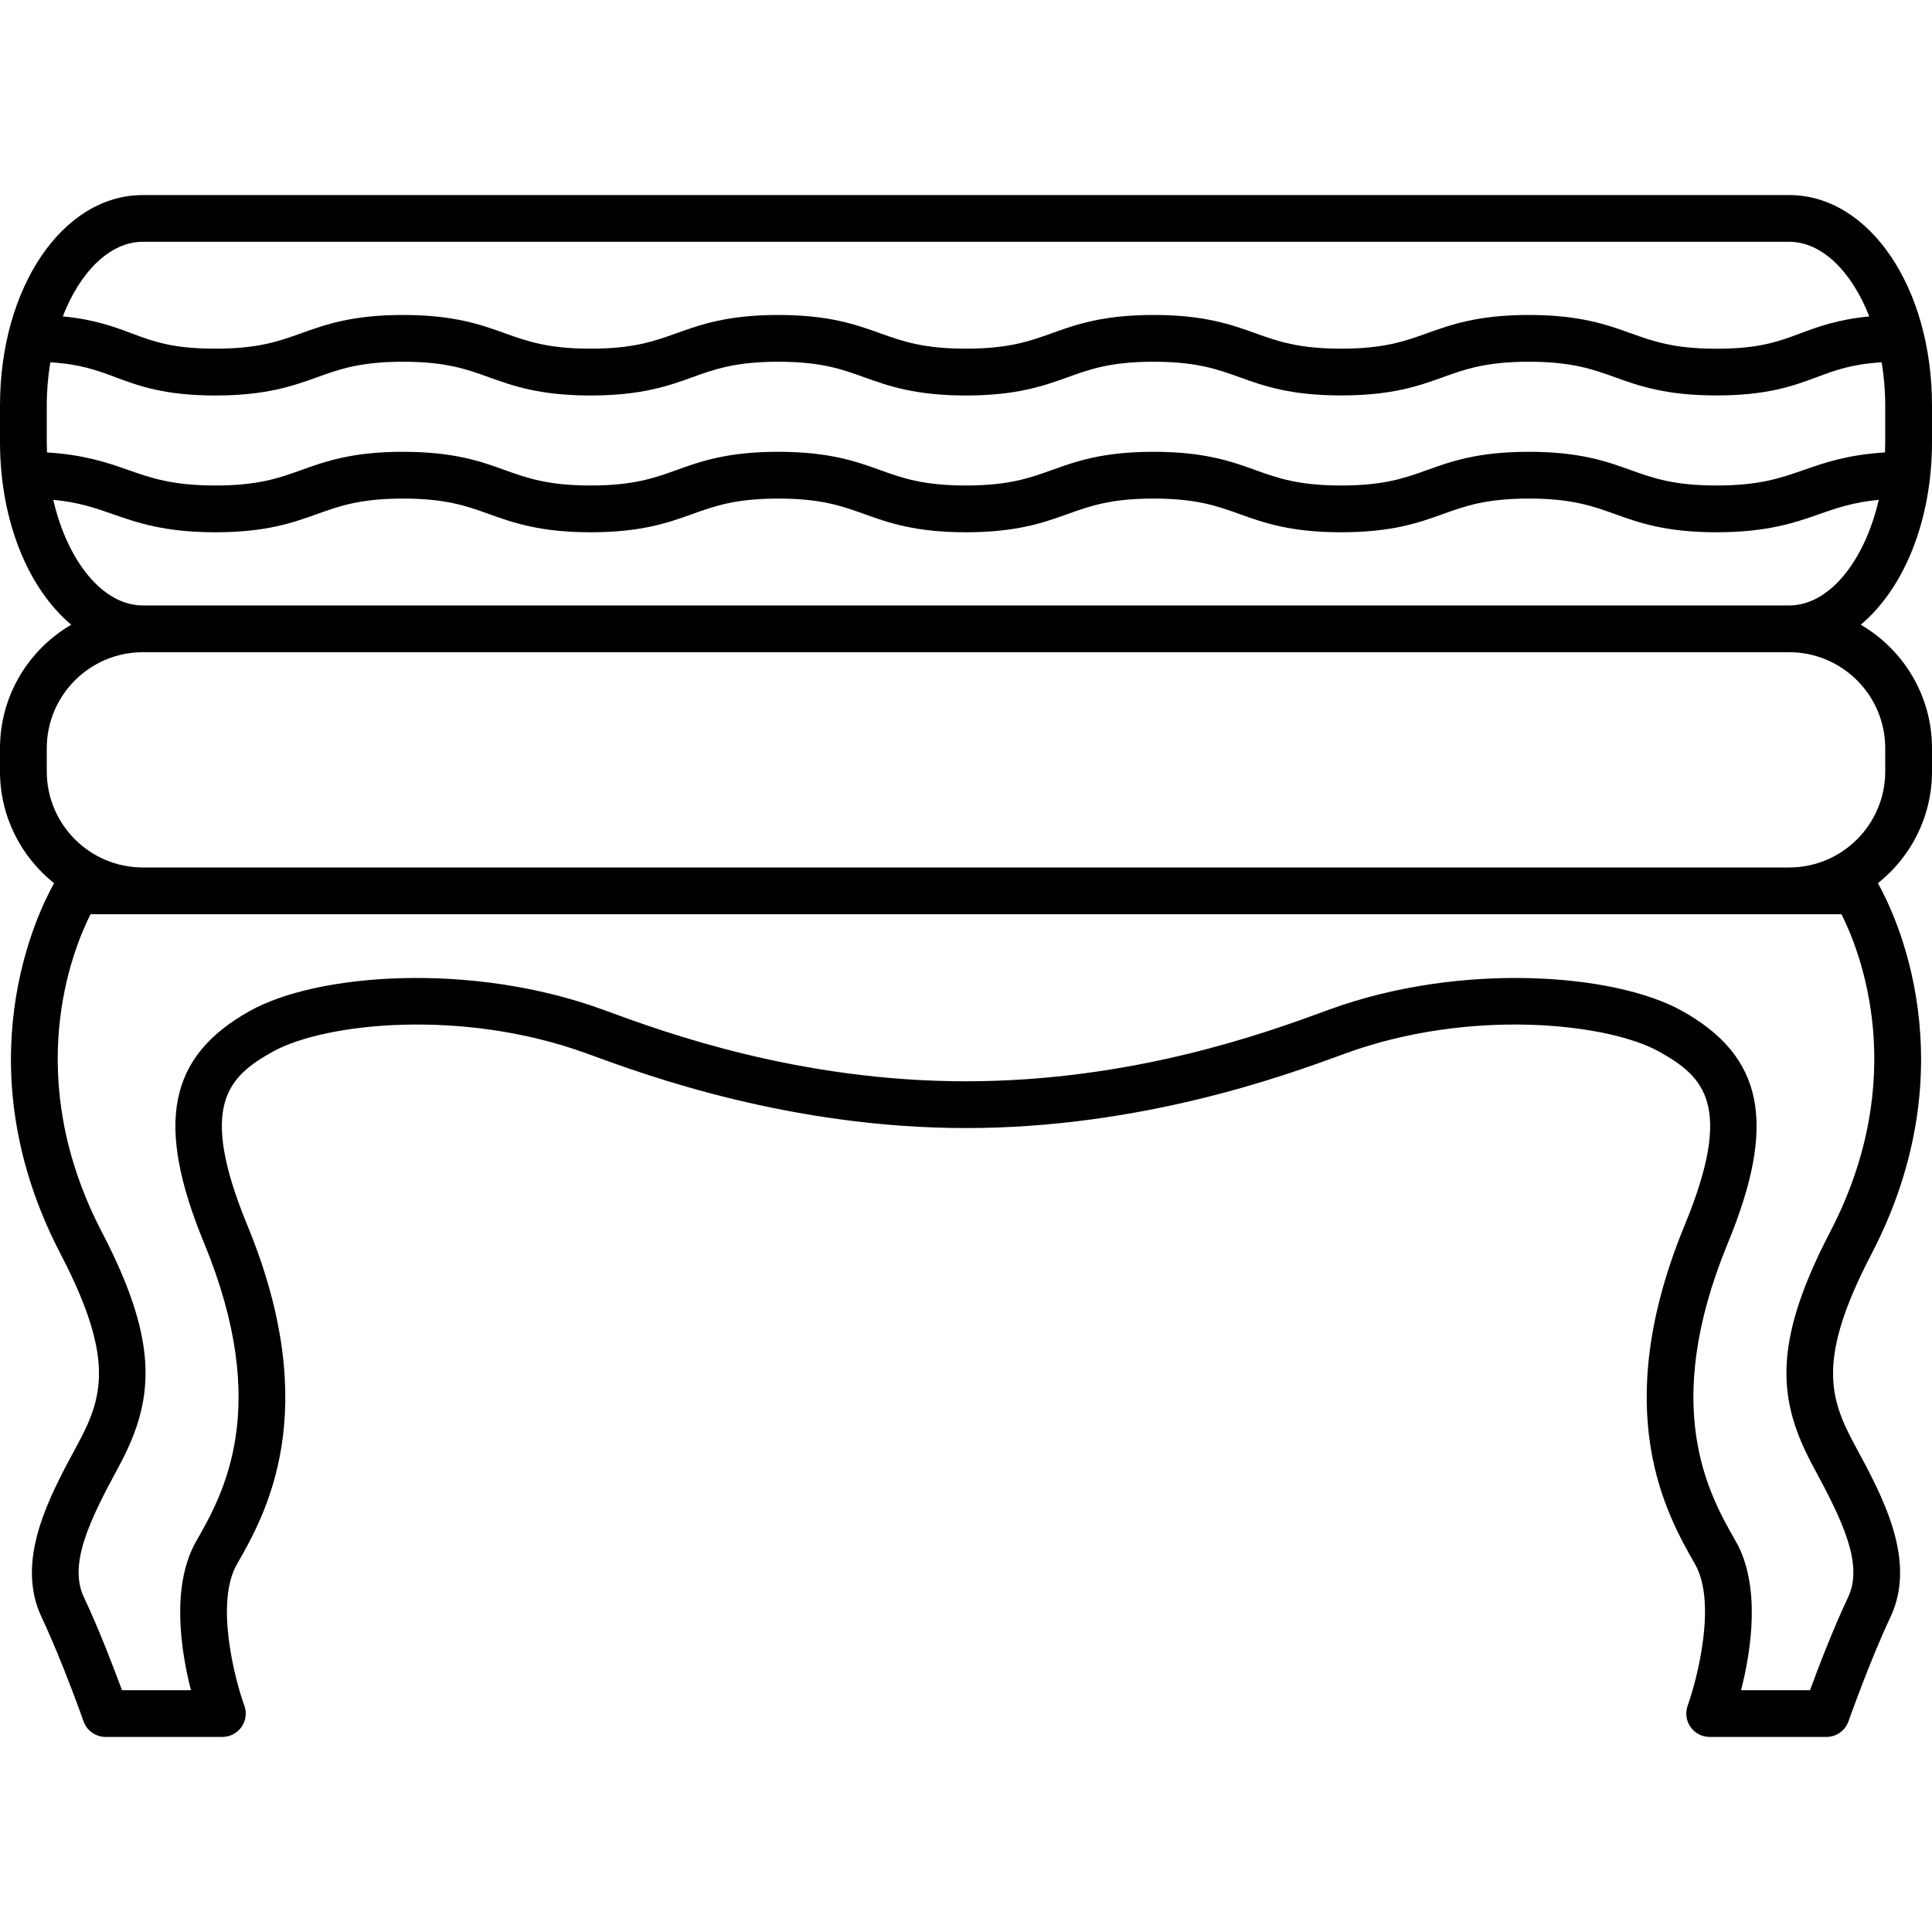 <svg width="34" height="34" viewBox="0 0 34 34" fill="none" xmlns="http://www.w3.org/2000/svg">
<g clip-path="url(#clip0_113_131)">
<path d="M34 7.775V7.136C34 5.059 32.896 3.433 31.487 3.433H2.513C1.104 3.432 0 5.059 0 7.136V7.775C0 9.171 0.499 10.362 1.254 10.994C0.505 11.43 0 12.241 0 13.168V13.576C0 14.372 0.373 15.082 0.952 15.543C0.664 16.054 -0.667 18.742 1.067 22.07C2.03 23.92 1.807 24.604 1.355 25.438C0.867 26.339 0.259 27.461 0.733 28.462C1.087 29.209 1.467 30.282 1.47 30.293C1.528 30.457 1.684 30.567 1.859 30.567H3.913C4.047 30.567 4.173 30.502 4.25 30.392C4.327 30.282 4.346 30.142 4.3 30.016C4.132 29.554 3.782 28.206 4.169 27.529C4.668 26.657 5.705 24.841 4.353 21.563C3.481 19.448 4.015 18.945 4.804 18.506C5.706 18.005 8.126 17.737 10.323 18.539L10.412 18.571C11.368 18.921 13.909 19.852 17 19.852C20.092 19.852 22.632 18.921 23.589 18.571L23.677 18.539C25.874 17.737 28.294 18.005 29.196 18.506C29.985 18.945 30.52 19.448 29.647 21.563C28.295 24.841 29.333 26.657 29.831 27.529C30.216 28.204 29.867 29.553 29.7 30.016C29.655 30.142 29.673 30.282 29.75 30.392C29.827 30.502 29.953 30.567 30.087 30.567H32.142C32.316 30.567 32.472 30.457 32.53 30.293C32.534 30.282 32.913 29.209 33.267 28.462C33.741 27.461 33.133 26.339 32.645 25.438C32.194 24.604 31.97 23.92 32.934 22.07C34.667 18.742 33.337 16.054 33.048 15.543C33.628 15.082 34 14.372 34 13.576V13.168C34 12.241 33.495 11.43 32.746 10.994C33.501 10.362 34 9.171 34 7.775ZM2.513 4.255H31.487C32.067 4.255 32.59 4.785 32.896 5.569C32.343 5.622 31.997 5.749 31.685 5.866C31.296 6.011 30.96 6.137 30.209 6.137C29.454 6.137 29.086 6.004 28.696 5.864C28.277 5.714 27.803 5.543 26.906 5.543C26.008 5.543 25.534 5.714 25.115 5.864C24.725 6.004 24.357 6.136 23.603 6.136C22.849 6.136 22.481 6.004 22.091 5.864C21.673 5.714 21.198 5.543 20.301 5.543C19.404 5.543 18.929 5.714 18.511 5.864C18.121 6.004 17.752 6.136 16.998 6.136C16.245 6.136 15.876 6.004 15.486 5.864C15.068 5.714 14.594 5.543 13.696 5.543C12.799 5.543 12.325 5.714 11.906 5.864C11.516 6.004 11.148 6.136 10.394 6.136C9.641 6.136 9.273 6.004 8.883 5.864C8.464 5.714 7.99 5.543 7.093 5.543C6.195 5.543 5.721 5.714 5.303 5.864C4.913 6.004 4.544 6.136 3.791 6.136C3.039 6.136 2.703 6.011 2.314 5.866C2.003 5.749 1.658 5.621 1.105 5.568C1.41 4.784 1.933 4.255 2.513 4.255ZM0.823 7.775V7.136C0.823 6.874 0.845 6.619 0.886 6.376C1.412 6.408 1.701 6.515 2.027 6.637C2.432 6.788 2.891 6.96 3.79 6.96C4.688 6.96 5.162 6.789 5.581 6.639C5.971 6.498 6.339 6.366 7.093 6.366C7.846 6.366 8.215 6.498 8.604 6.639C9.023 6.789 9.497 6.96 10.394 6.96C11.292 6.96 11.766 6.789 12.184 6.639C12.574 6.498 12.943 6.366 13.696 6.366C14.45 6.366 14.818 6.498 15.208 6.639C15.627 6.789 16.101 6.96 16.998 6.96C17.896 6.96 18.37 6.789 18.789 6.639C19.179 6.498 19.547 6.366 20.301 6.366C21.055 6.366 21.423 6.498 21.813 6.638C22.231 6.789 22.706 6.959 23.603 6.959C24.5 6.959 24.975 6.789 25.393 6.638C25.783 6.498 26.152 6.366 26.906 6.366C27.66 6.366 28.028 6.498 28.418 6.638C28.836 6.789 29.311 6.959 30.208 6.959C31.108 6.959 31.567 6.788 31.973 6.637C32.298 6.515 32.588 6.408 33.114 6.376C33.155 6.619 33.177 6.874 33.177 7.135V7.775C33.177 7.838 33.175 7.9 33.173 7.962C32.513 8.003 32.108 8.143 31.745 8.27C31.343 8.411 30.964 8.544 30.208 8.544C29.454 8.544 29.086 8.412 28.696 8.272C28.277 8.121 27.803 7.951 26.905 7.951C26.008 7.951 25.534 8.121 25.115 8.272C24.725 8.412 24.357 8.544 23.603 8.544C22.849 8.544 22.481 8.412 22.091 8.272C21.673 8.121 21.198 7.951 20.301 7.951C19.404 7.951 18.929 8.121 18.511 8.272C18.121 8.412 17.752 8.544 16.998 8.544C16.245 8.544 15.877 8.412 15.487 8.272C15.068 8.121 14.594 7.951 13.696 7.951C12.799 7.951 12.325 8.121 11.906 8.272C11.516 8.412 11.148 8.544 10.395 8.544C9.641 8.544 9.273 8.412 8.883 8.272C8.464 8.121 7.99 7.951 7.093 7.951C6.196 7.951 5.721 8.121 5.303 8.272C4.913 8.412 4.544 8.544 3.791 8.544C3.035 8.544 2.655 8.411 2.254 8.27C1.891 8.143 1.486 8.003 0.827 7.962C0.825 7.9 0.823 7.838 0.823 7.775ZM32.407 16.089C32.737 16.744 33.624 18.963 32.203 21.689C31.163 23.687 31.301 24.686 31.921 25.83C32.429 26.768 32.797 27.532 32.523 28.11C32.26 28.664 31.993 29.364 31.853 29.745H30.64C30.814 29.062 30.998 27.913 30.545 27.121C30.078 26.304 29.209 24.782 30.407 21.877C31.275 19.774 31.04 18.589 29.595 17.787C28.402 17.124 25.692 16.928 23.395 17.766L23.305 17.799C22.3 18.167 19.945 19.029 17 19.029C14.054 19.029 11.7 18.167 10.694 17.799L10.605 17.766C8.307 16.928 5.597 17.124 4.404 17.787C2.96 18.589 2.725 19.774 3.592 21.877C4.791 24.782 3.921 26.304 3.454 27.121C3.002 27.913 3.186 29.062 3.36 29.745H2.147C2.007 29.364 1.739 28.664 1.477 28.11C1.203 27.532 1.57 26.768 2.079 25.83C2.698 24.686 2.837 23.687 1.796 21.689C0.376 18.962 1.264 16.743 1.593 16.089H32.407ZM33.177 13.168V13.576C33.177 14.508 32.419 15.266 31.487 15.266H2.513C1.581 15.266 0.823 14.508 0.823 13.576V13.168C0.823 12.236 1.581 11.478 2.513 11.478H31.487C32.419 11.478 33.177 12.236 33.177 13.168ZM2.513 10.655C1.807 10.655 1.185 9.871 0.937 8.796C1.387 8.839 1.678 8.941 1.982 9.047C2.41 9.197 2.895 9.367 3.791 9.367C4.688 9.367 5.163 9.196 5.581 9.046C5.971 8.906 6.339 8.774 7.093 8.774C7.847 8.774 8.215 8.906 8.605 9.046C9.023 9.196 9.498 9.367 10.395 9.367C11.292 9.367 11.766 9.196 12.185 9.046C12.575 8.906 12.943 8.774 13.697 8.774C14.451 8.774 14.819 8.906 15.209 9.046C15.627 9.196 16.102 9.367 16.999 9.367C17.896 9.367 18.371 9.196 18.789 9.046C19.179 8.906 19.547 8.774 20.301 8.774C21.055 8.774 21.423 8.906 21.813 9.046C22.232 9.197 22.706 9.367 23.604 9.367C24.501 9.367 24.975 9.197 25.394 9.046C25.784 8.906 26.152 8.774 26.906 8.774C27.66 8.774 28.028 8.906 28.418 9.046C28.837 9.197 29.311 9.367 30.209 9.367C31.104 9.367 31.59 9.197 32.018 9.047C32.321 8.941 32.613 8.839 33.063 8.796C32.815 9.871 32.194 10.655 31.487 10.655H2.513V10.655Z" fill="black"/>
</g>
<defs>
<clipPath id="clip0_113_131">
<rect width="34" height="34" fill="white"/>
</clipPath>
</defs>
</svg>
